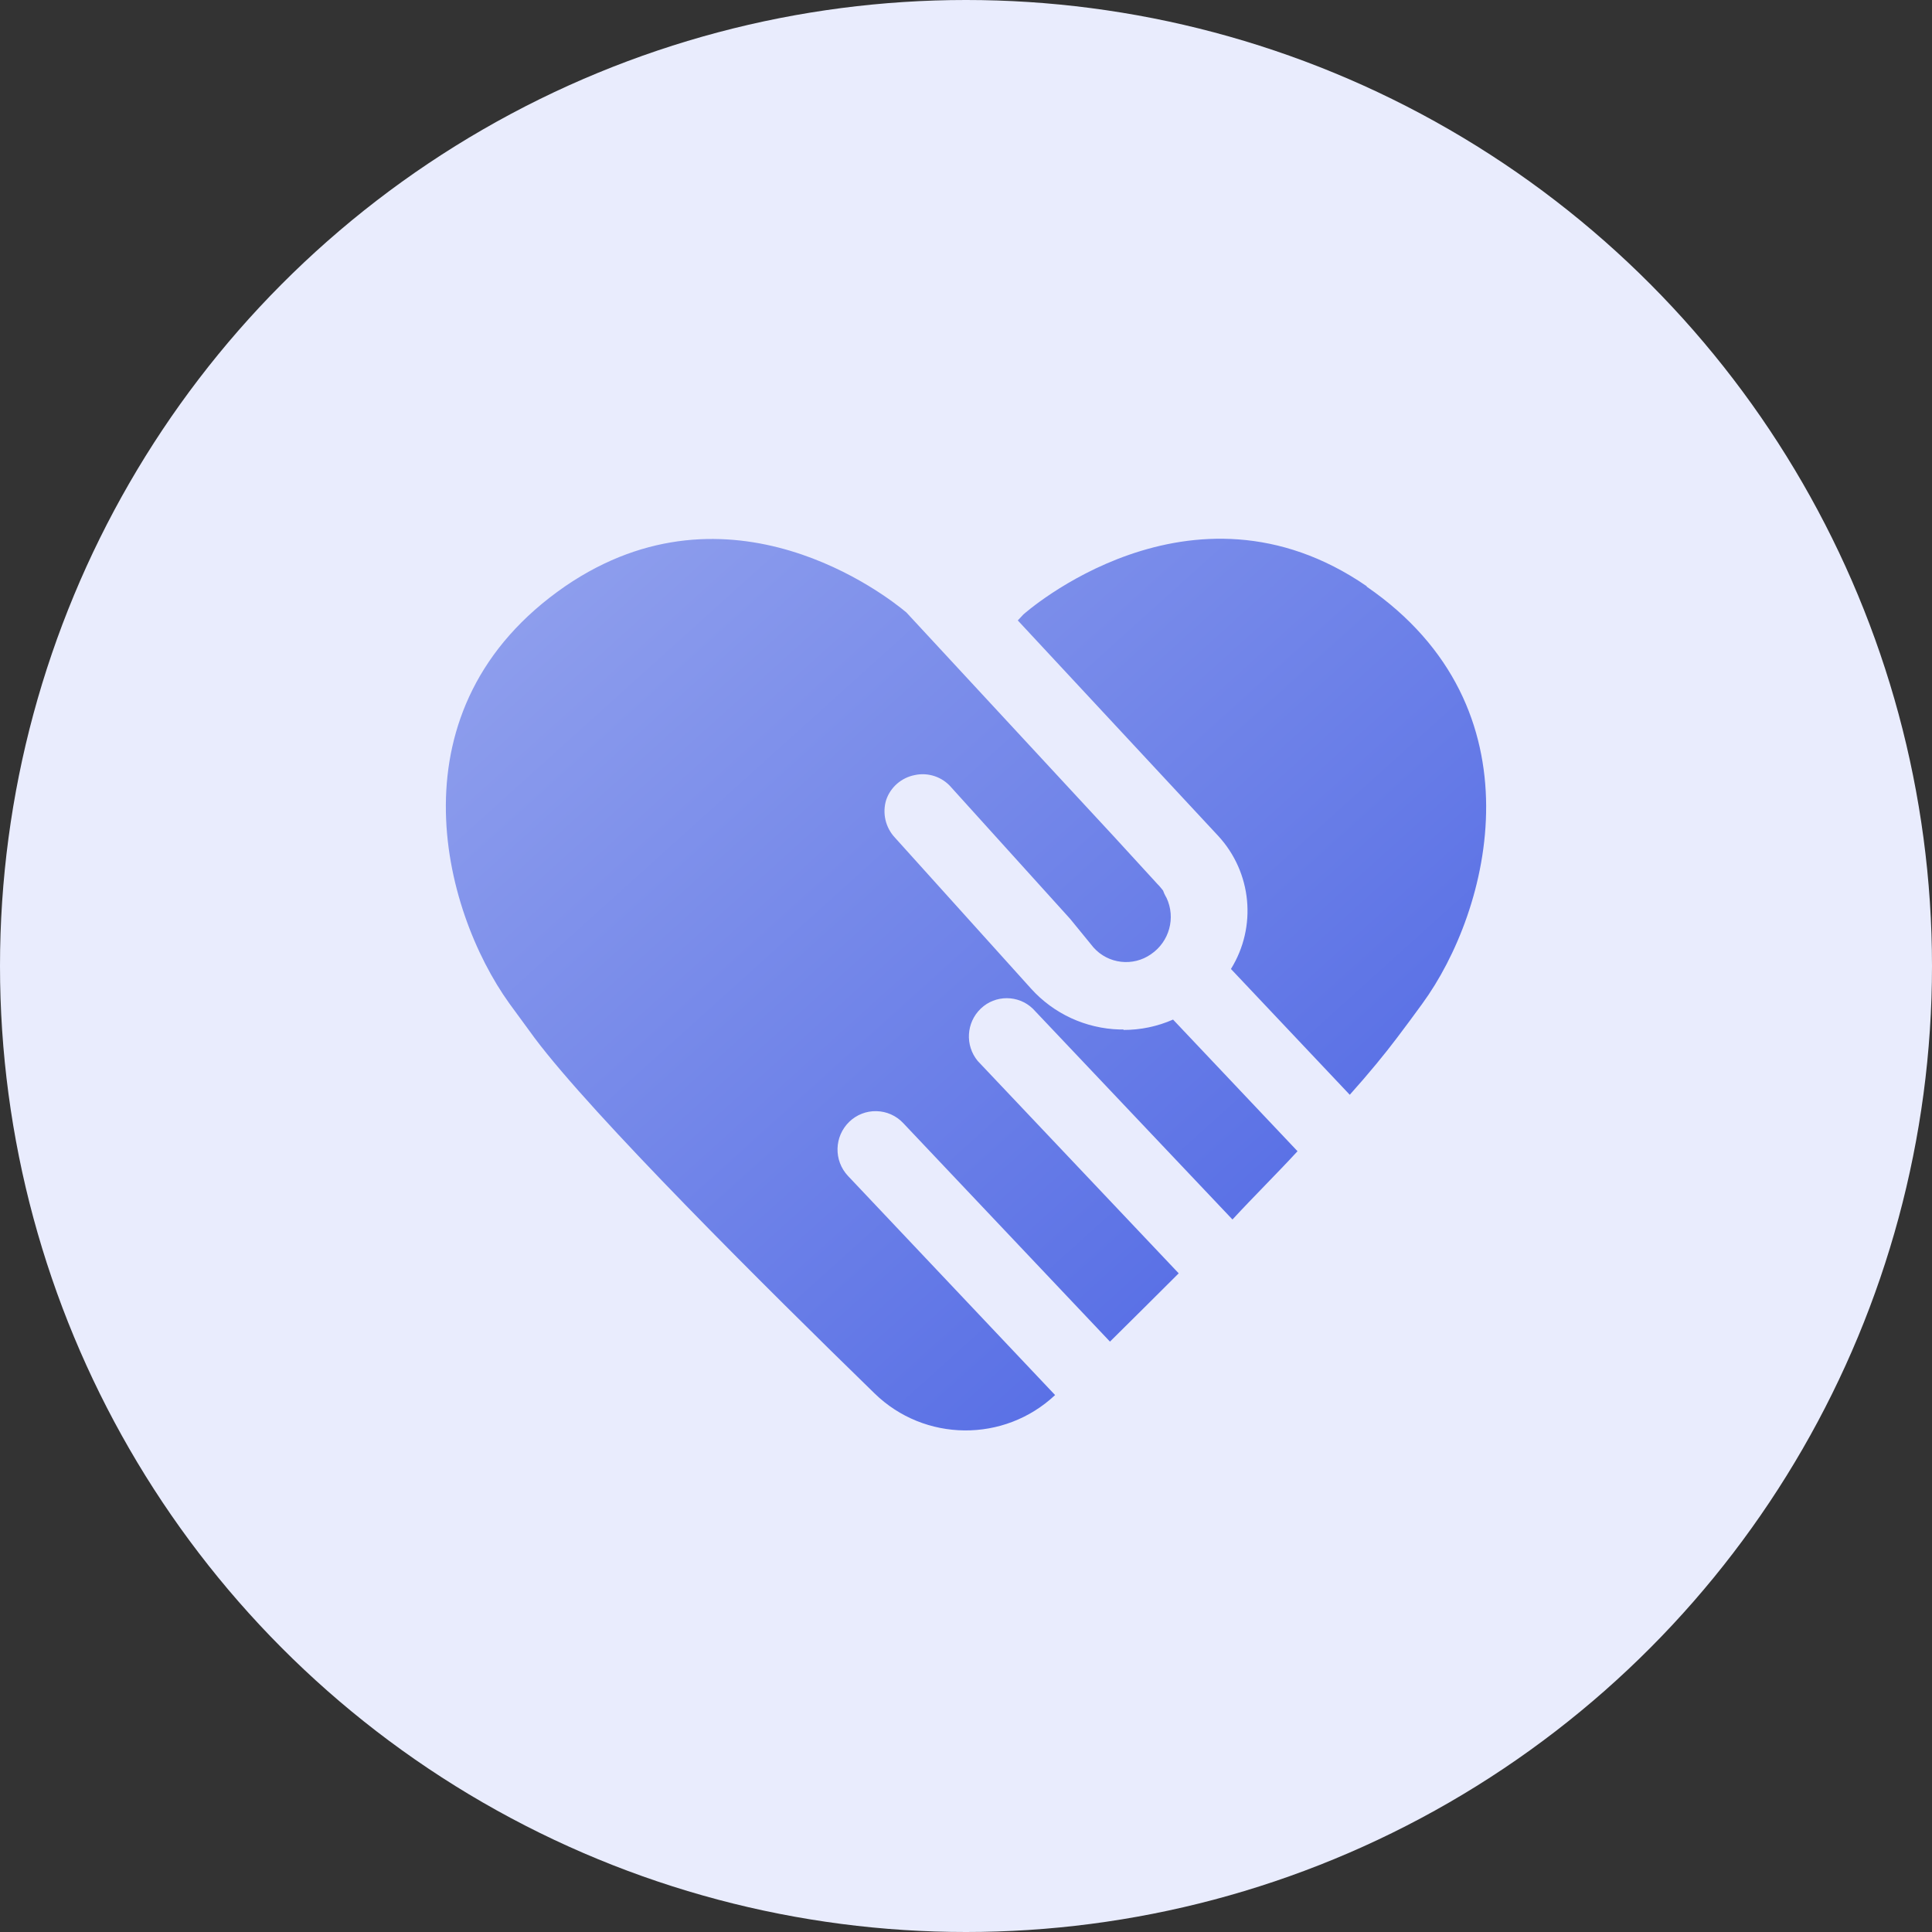 <?xml version="1.0" encoding="UTF-8"?>
<svg width="52px" height="52px" viewBox="0 0 52 52" version="1.1" xmlns="http://www.w3.org/2000/svg" xmlns:xlink="http://www.w3.org/1999/xlink">
    <rect x="0" y="0" width="52" height="52" fill="#333333" stroke="none"/>
    <title>椭圆形</title>
    <defs>
        <linearGradient x1="11.586%" y1="13.265%" x2="89.925%" y2="86.735%" id="linearGradient-1">
            <stop stop-color="#8E9EED" offset="0%"></stop>
            <stop stop-color="#5068E4" offset="100%"></stop>
        </linearGradient>
    </defs>
    <g id="页面-1" stroke="none" stroke-width="1" fill="none" fill-rule="evenodd">
        <g id="智享生活-公共服务-其他" transform="translate(-30, -137)">
            <g id="编组-9" transform="translate(15, 128)">
                <g id="编组-4" transform="translate(15, 9)">
                    <circle id="椭圆形" fill="#E9ECFD" cx="26" cy="26" r="26"></circle>
                    <path d="M36.784,15.777 C32.04,12.513 27.546,16.537 27.546,16.537 L27.394,16.699 L32.787,22.497 C33.695,23.481 33.835,24.943 33.131,26.08 L36.329,29.466 C36.849,28.886 37.275,28.364 37.59,27.947 C37.823,27.64 38.051,27.332 38.278,27.019 C40.117,24.503 41.529,19.053 36.784,15.789 L36.784,15.777 Z M30.242,27.709 L30.143,27.709 C29.227,27.686 28.361,27.287 27.75,26.608 L24.091,22.549 C23.833,22.276 23.742,21.887 23.852,21.529 C23.969,21.187 24.26,20.933 24.617,20.862 C24.982,20.782 25.361,20.909 25.603,21.192 L28.801,24.729 L29.431,25.5 C29.826,25.946 30.496,26.024 30.983,25.68 C31.474,25.343 31.649,24.704 31.398,24.167 C31.374,24.127 31.353,24.087 31.334,24.045 L31.304,23.969 L31.258,23.912 L31.199,23.842 L31.159,23.801 L29.991,22.526 L24.395,16.484 C23.858,16.032 19.65,12.745 15.215,15.777 C10.47,19.047 11.889,24.474 13.709,27.008 L14.392,27.941 C15.956,30.028 20.613,34.655 23.537,37.502 C24.881,38.815 27.029,38.835 28.398,37.548 L22.825,31.652 C22.434,31.237 22.45,30.587 22.86,30.191 C23.055,30.003 23.319,29.9 23.591,29.907 C23.863,29.913 24.121,30.028 24.307,30.225 L29.875,36.11 C30.458,35.531 31.094,34.904 31.725,34.272 L26.315,28.556 C25.97,28.136 26.005,27.524 26.397,27.147 C26.787,26.773 27.406,26.773 27.797,27.147 L33.172,32.823 C33.756,32.191 34.38,31.576 34.923,30.985 L31.573,27.442 C31.152,27.627 30.697,27.722 30.236,27.721 L30.242,27.709 Z" id="形状" fill="url(#linearGradient-1)" fill-rule="nonzero"></path>
                </g>
            </g>
        </g>
    </g>
</svg>